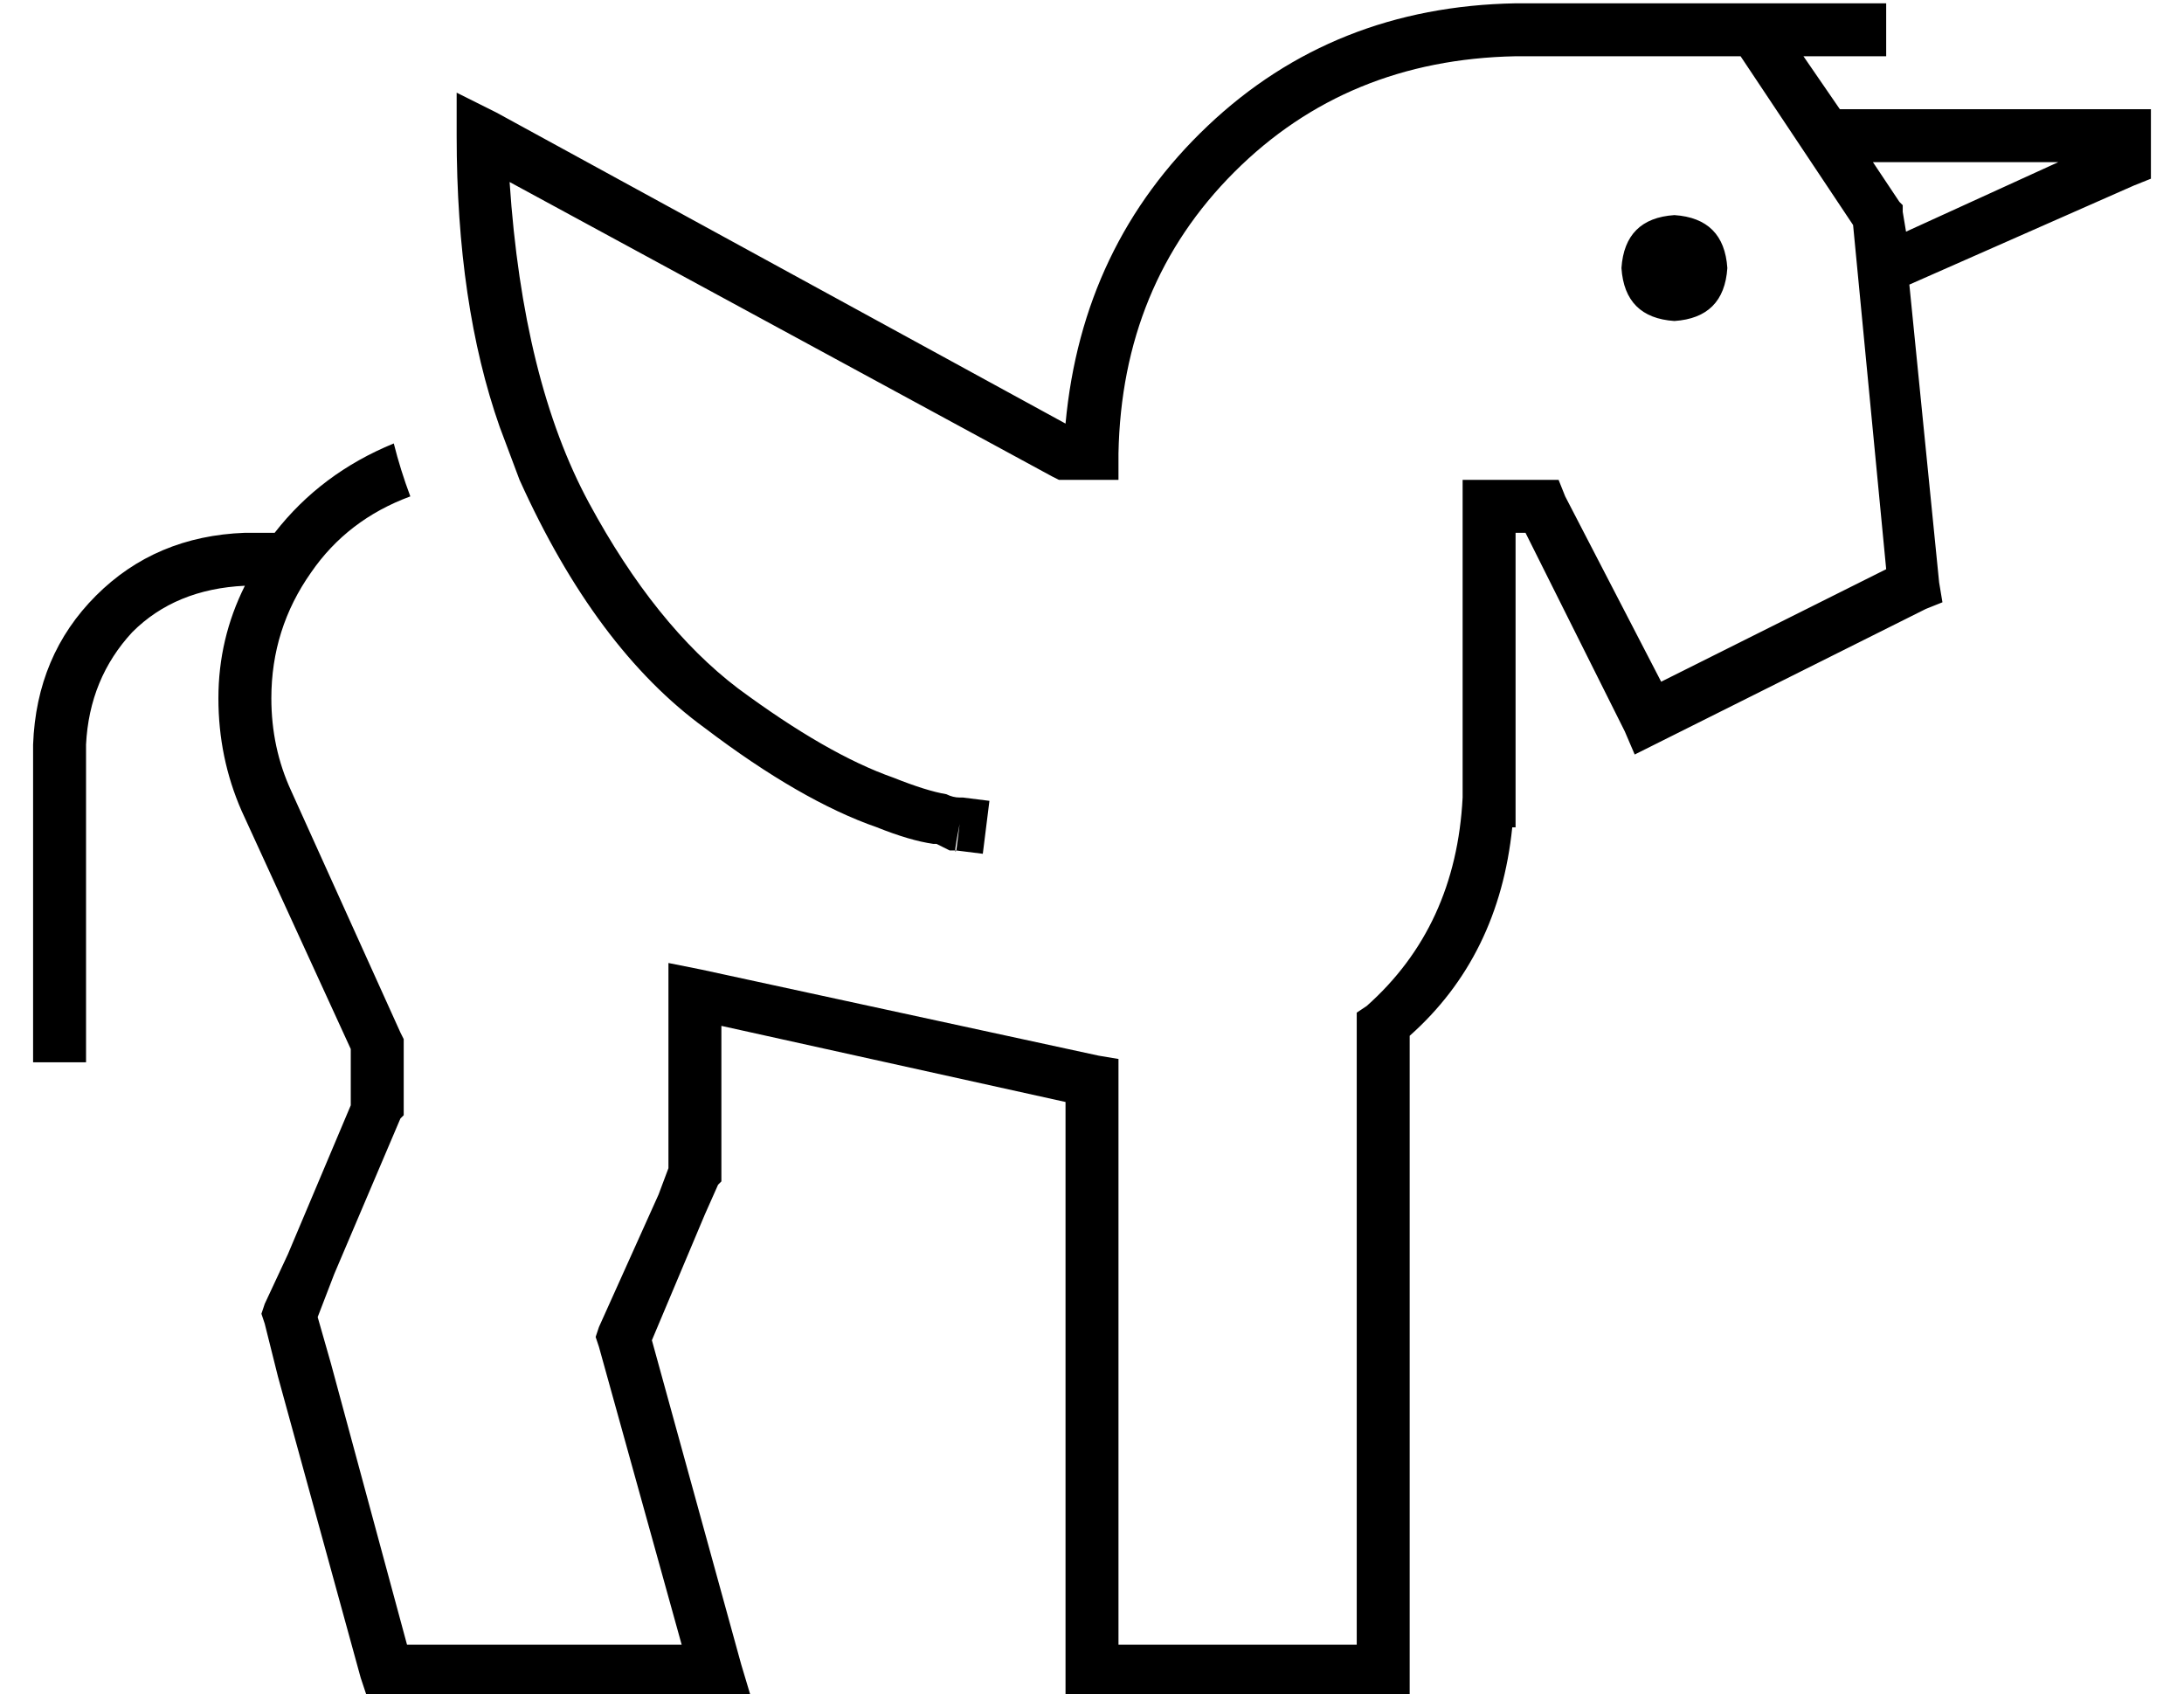 <?xml version="1.0" standalone="no"?>
<!DOCTYPE svg PUBLIC "-//W3C//DTD SVG 1.1//EN" "http://www.w3.org/Graphics/SVG/1.1/DTD/svg11.dtd" >
<svg xmlns="http://www.w3.org/2000/svg" xmlns:xlink="http://www.w3.org/1999/xlink" version="1.1" viewBox="-10 -40 660 512">
   <path fill="currentColor"
d="M328 97q1 -51 35 -85v0v0q34 -34 85 -35h8h60l34 51v0l10 104v0l-68 34v0l-29 -56v0l-2 -5v0h-5h-24v8v0v88v0v0v0v0v0q-2 39 -29 63l-3 2v0v4v0v187v0h-72v0v-170v0v-7v0l-6 -1v0l-120 -26v0l-10 -2v0v9v0v5v0v40v0v8v0l-3 8v0l-18 40v0l-1 3v0l1 3v0l25 90v0h-83v0
l-23 -85v0l-4 -14v0l5 -13v0l20 -47v0l1 -1v0v-2v0v-20v0v-1v0l-1 -2v0l-33 -73v0q-6 -13 -6 -28q0 -21 12 -38q11 -16 30 -23q-3 -8 -5 -16q-22 9 -36 27h-1h-8q-27 1 -45 19t-19 45v88v0v8v0h16v0v-8v0v-88v0q1 -20 14 -34q13 -13 34 -14q-8 16 -8 34t7 34l33 72v0v17v0
l-19 45v0l-7 15v0l-1 3v0l1 3v0l4 16v0l25 91v0l2 6v0h6h110l-3 -10v0l-27 -98v0l16 -38v0l4 -9v0l1 -1v0v-2v0v-10v0v-35v0l104 23v0v172v0v8v0h8h96v-8v0v-192v0q27 -24 31 -63h1v0v-9v0v0v0v-80v0h3v0l30 60v0l3 7v0l8 -4v0l80 -40v0l5 -2v0l-1 -6v0l-9 -90v0l68 -30v0
l5 -2v0v-5v0v-8v0v-8v0h-8h-86l-11 -16v0h17h8v-16v0h-8h-104q-55 1 -93 37t-43 90l-172 -94v0l-12 -6v0v13v0q0 51 13 88l6 16q23 51 56 75q29 22 52 30q10 4 17 5h1l4 2h1h1v0v0v0v0v0v0v0q-1 2 1 -8l-1 8v0l8 1v0l2 -16v0l-8 -1v0v0v0v0v0v0v0v0v0v0v0h-1v0v0q-2 0 -4 -1
q-6 -1 -16 -5q-20 -7 -47 -27q-25 -19 -45 -56t-24 -97l164 89v0l2 1v0h2h16v-8v0zM556 9h56h-56h56l-46 21v0l-1 -6v0v-2v0l-1 -1v0l-8 -12v0zM512 41q-1 -15 -16 -16q-15 1 -16 16q1 15 16 16q15 -1 16 -16v0z" />
</svg>
